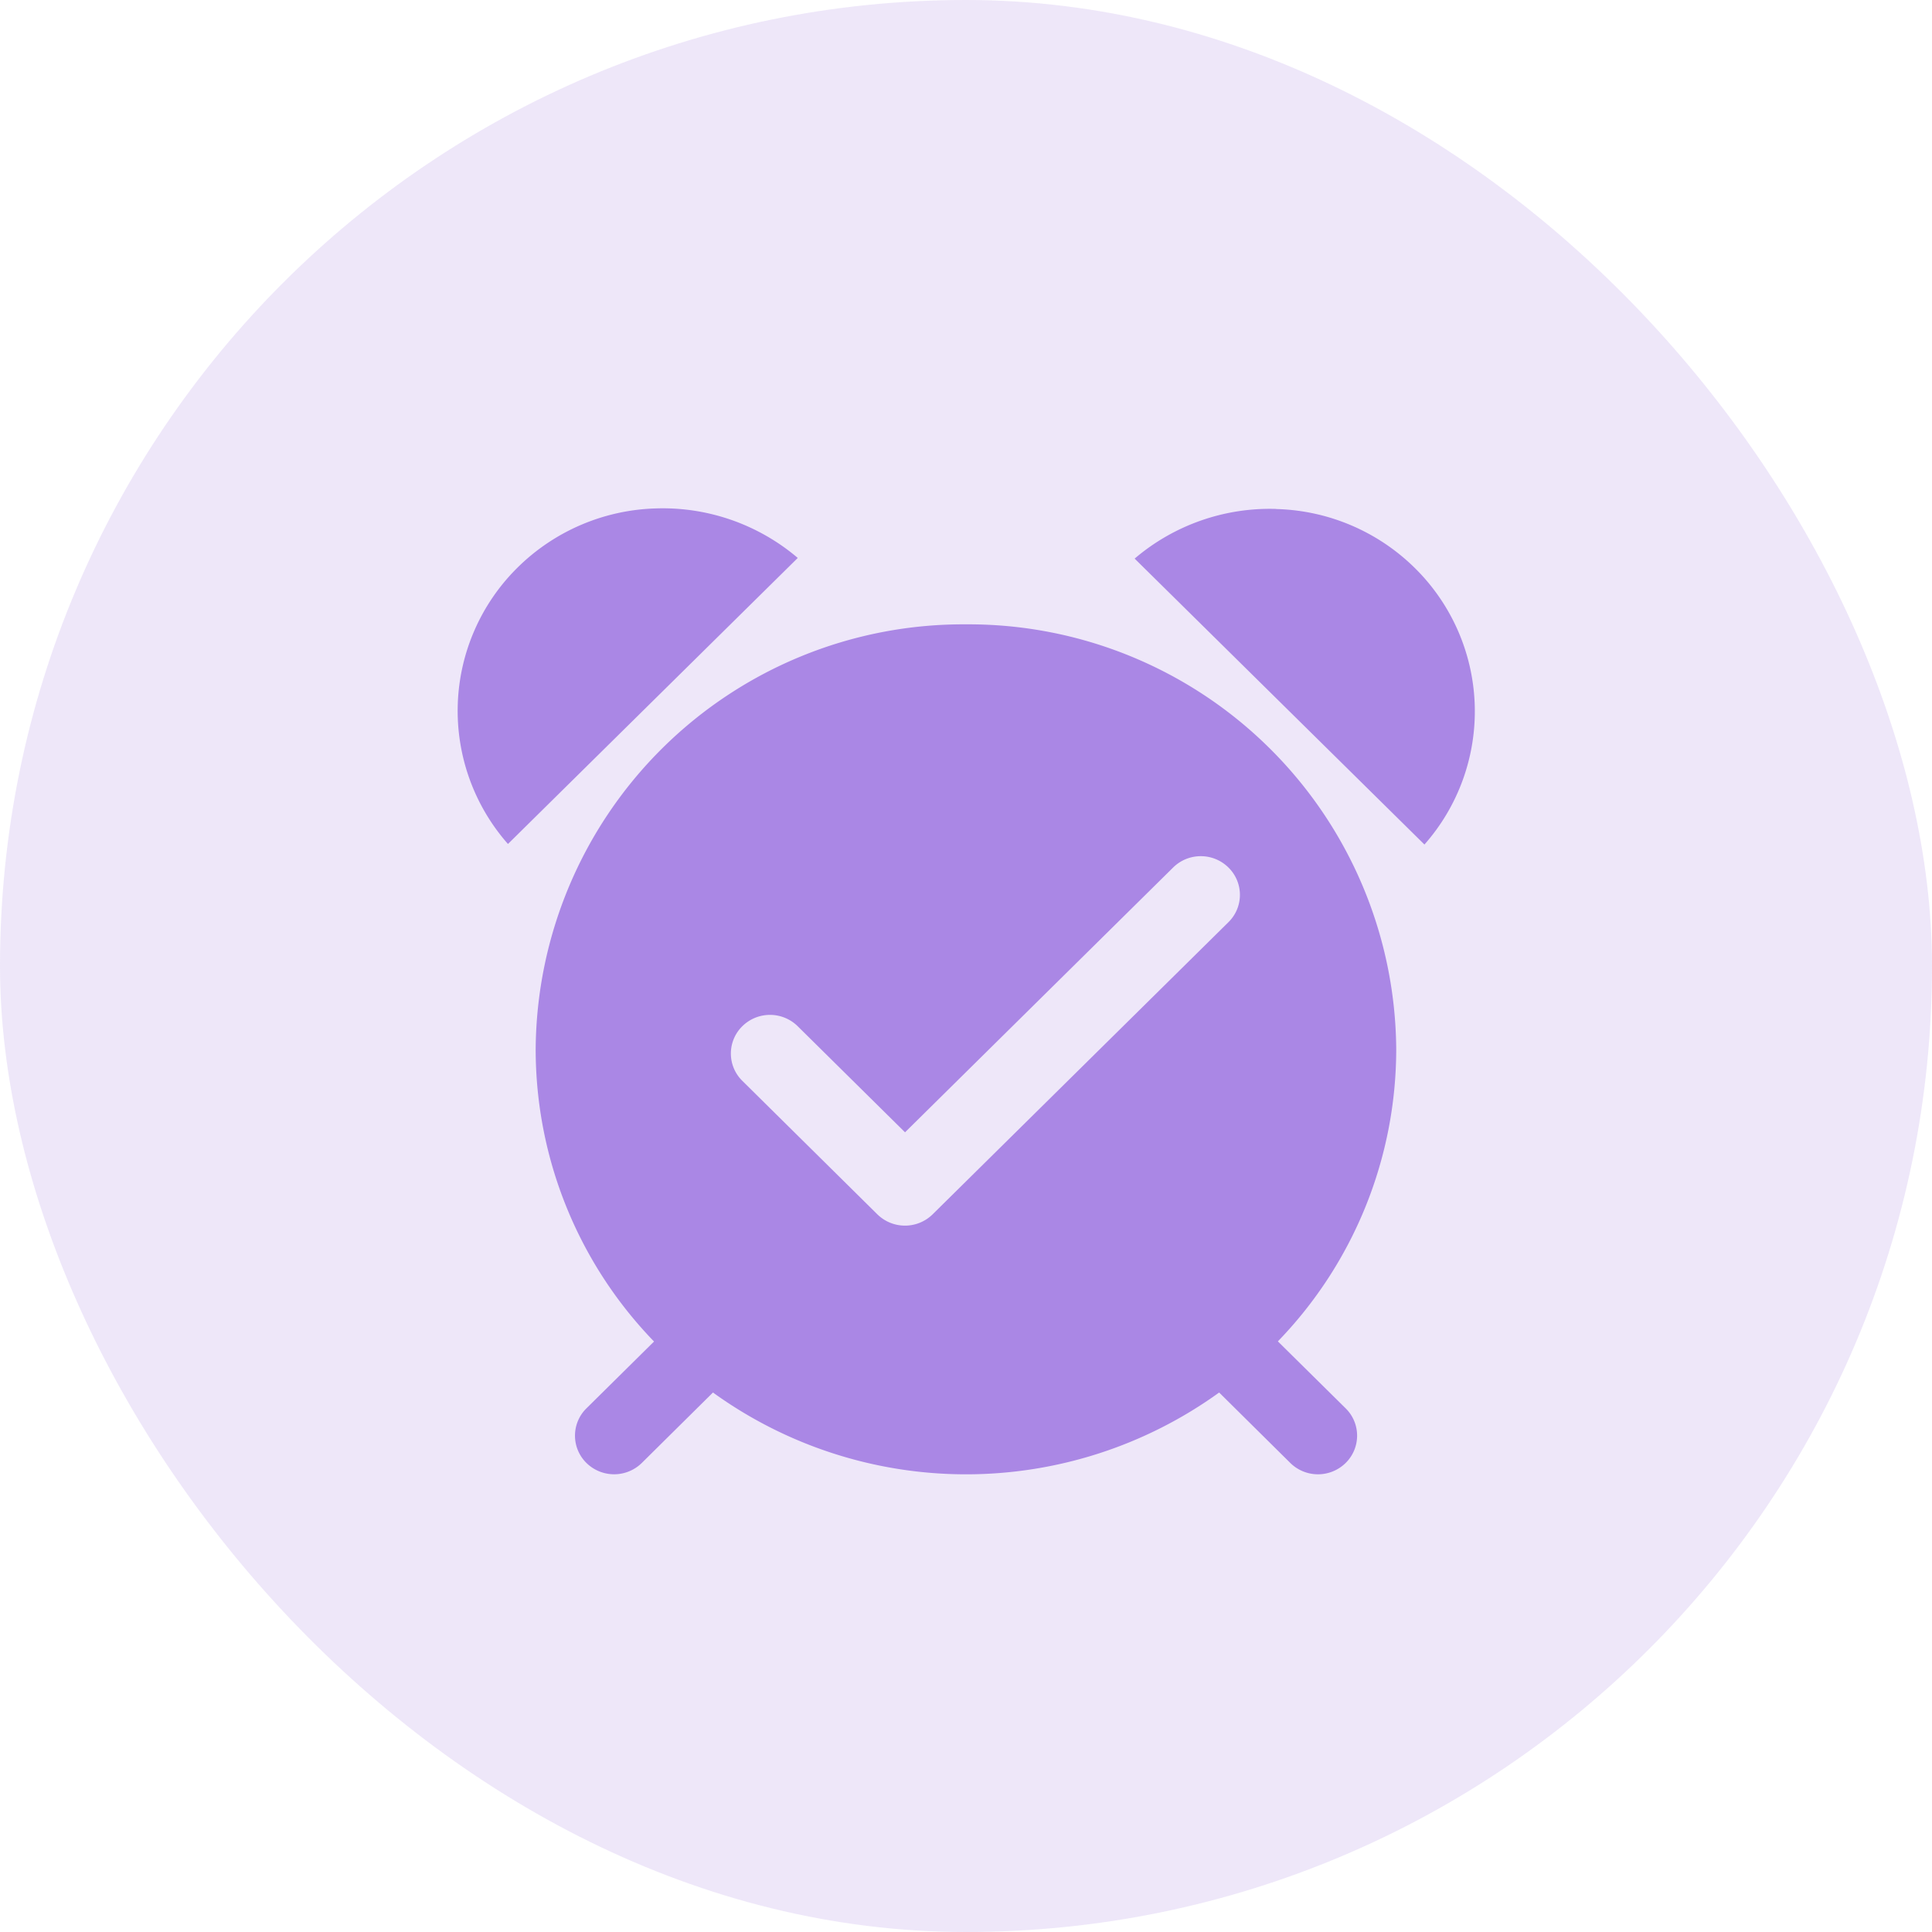 <svg id="alimentation" xmlns="http://www.w3.org/2000/svg" width="38" height="38" viewBox="0 0 38 38">
  <rect id="Rectangle_8" data-name="Rectangle 8" width="38" height="38" rx="19" fill="#aa87e5" opacity="0.2"/>
  <g id="quotidien-20x19" transform="translate(9 10)">
    <path id="icons8-alarm_on" d="M5.9,2A4.033,4.033,0,0,0,3.178,3.164,3.96,3.96,0,0,0,2.99,8.6l5.7-5.626A4.1,4.1,0,0,0,5.9,2Zm12.2.01a4.1,4.1,0,0,0-2.784.977l5.7,5.624a3.958,3.958,0,0,0-.189-5.439A4.028,4.028,0,0,0,18.1,2.012ZM12,4.28a8.413,8.413,0,0,0-8.465,8.36,8.267,8.267,0,0,0,2.328,5.746L4.534,19.7a.753.753,0,0,0,0,1.075.777.777,0,0,0,1.088,0l1.4-1.386a8.505,8.505,0,0,0,9.956,0l1.4,1.386a.776.776,0,0,0,1.088,0,.753.753,0,0,0,0-1.075l-1.333-1.317a8.267,8.267,0,0,0,2.328-5.746A8.413,8.413,0,0,0,12,4.28Zm4.617,4.56a.772.772,0,0,1,.544.223.753.753,0,0,1,0,1.075l-5.818,5.746a.776.776,0,0,1-1.088,0L7.6,13.259a.753.753,0,0,1,0-1.075.776.776,0,0,1,1.088,0L10.8,14.271l5.274-5.209A.772.772,0,0,1,16.621,8.84Z" transform="translate(-1.999 -2)" fill="#aa87e5"/>
  </g>
</svg>
